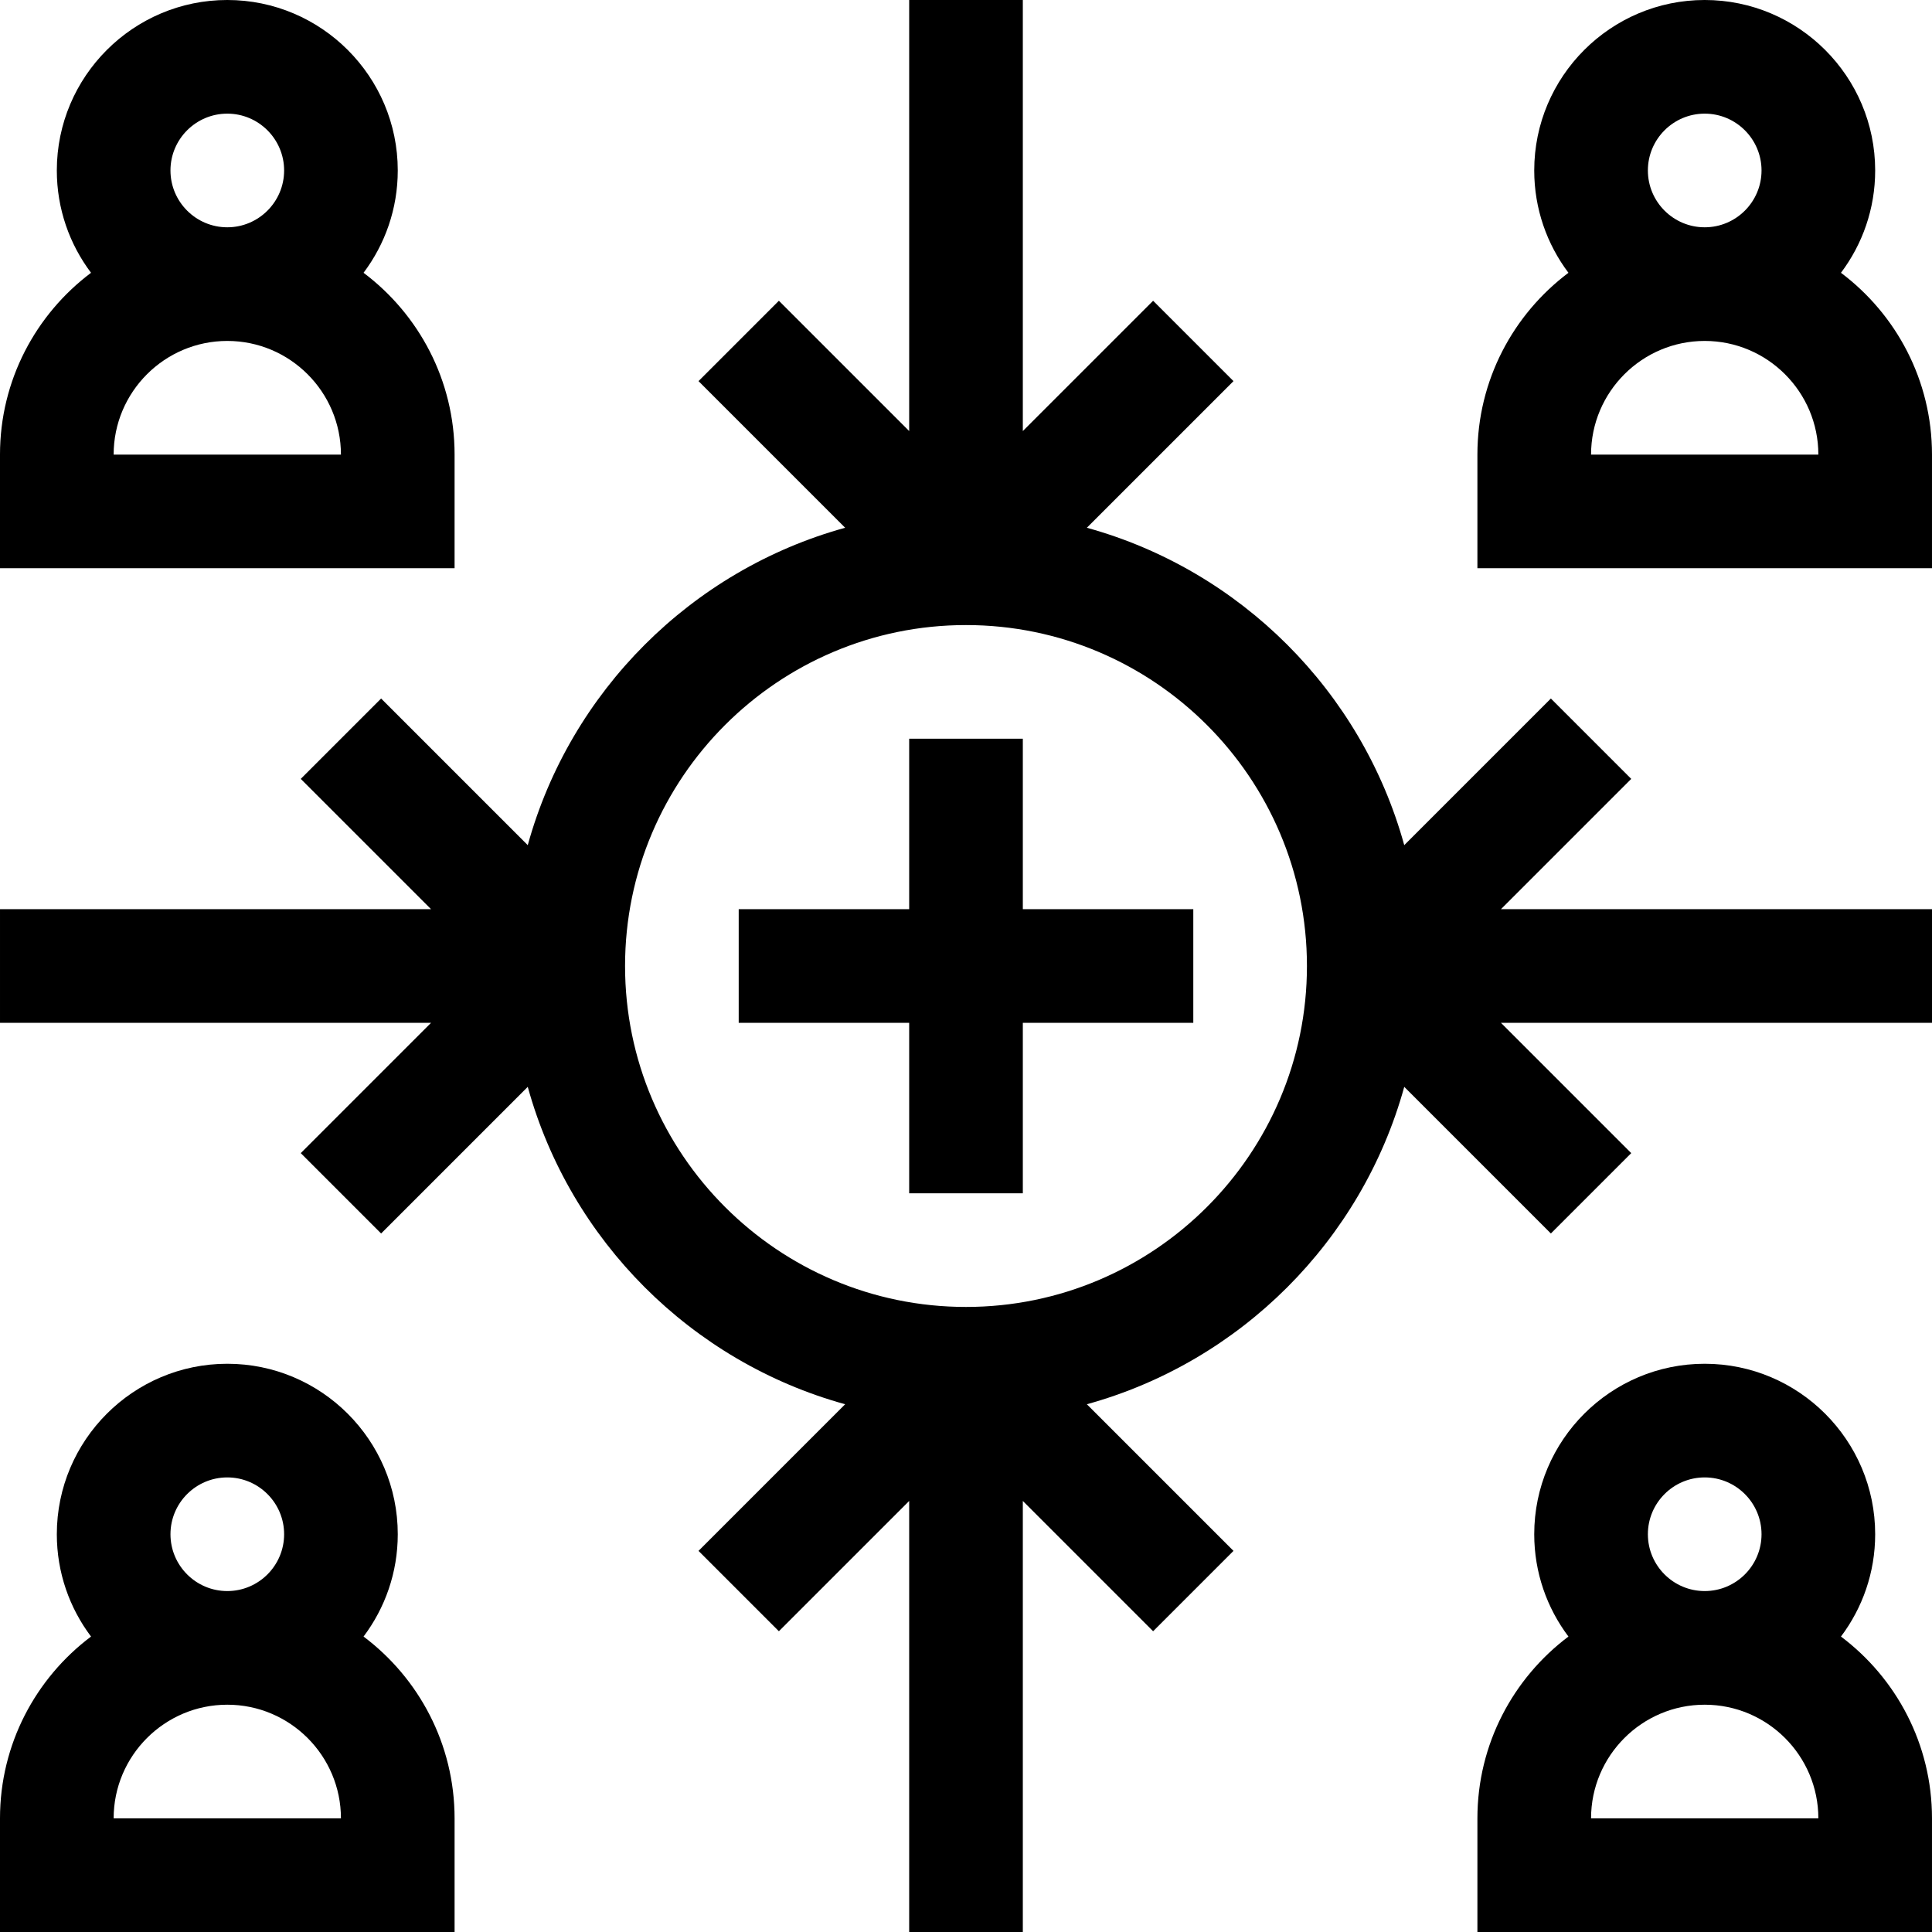 <svg id="Capa_1" enable-background="new 0 0 510 510" height="512" viewBox="0 0 510 510" width="512" xmlns="http://www.w3.org/2000/svg"><g><path d="m120 120c0-19.602-9.45-37.035-24.031-47.991 5.667-7.529 9.031-16.882 9.031-27.009 0-24.813-20.187-45-45-45-24.814 0-45 20.187-45 45 0 10.127 3.364 19.48 9.031 27.009-14.581 10.956-24.031 28.389-24.031 47.991v30h120zm-75-75c0-8.271 6.728-15 15-15 8.271 0 15 6.729 15 15s-6.729 15-15 15c-8.272 0-15-6.729-15-15zm-15 75c0-16.542 13.458-30 30-30s30 13.458 30 30z"/><path d="m485.969 72.009c5.667-7.529 9.031-16.882 9.031-27.009 0-24.813-20.186-45-45-45s-45 20.187-45 45c0 10.127 3.364 19.48 9.031 27.009-14.581 10.956-24.031 28.389-24.031 47.991v30h120v-30c0-19.602-9.449-37.035-24.031-47.991zm-50.969-27.009c0-8.271 6.728-15 15-15 8.271 0 15 6.729 15 15s-6.729 15-15 15c-8.272 0-15-6.729-15-15zm-15 75c0-16.542 13.458-30 30-30s30 13.458 30 30z"/><path d="m95.969 432.008c5.667-7.528 9.031-16.881 9.031-27.008 0-24.813-20.187-45-45-45-24.814 0-45 20.187-45 45 0 10.127 3.364 19.48 9.031 27.008-14.581 10.957-24.031 28.39-24.031 47.992v30h120v-30c0-19.602-9.45-37.035-24.031-47.992zm-50.969-27.008c0-8.271 6.728-15 15-15 8.271 0 15 6.729 15 15 0 8.272-6.729 15-15 15-8.272 0-15-6.728-15-15zm-15 75c0-16.542 13.458-30 30-30s30 13.458 30 30z"/><path d="m485.969 432.008c5.667-7.528 9.031-16.881 9.031-27.008 0-24.813-20.186-45-45-45s-45 20.187-45 45c0 10.127 3.364 19.48 9.031 27.008-14.581 10.957-24.031 28.39-24.031 47.992v30h120v-30c0-19.602-9.449-37.035-24.031-47.992zm-50.969-27.008c0-8.271 6.728-15 15-15 8.271 0 15 6.729 15 15 0 8.272-6.729 15-15 15-8.272 0-15-6.728-15-15zm-15 75c0-16.542 13.458-30 30-30s30 13.458 30 30z"/><path d="m430.606 205.607-21.213-21.213-38.706 38.706c-11.2-40.57-43.217-72.587-83.787-83.787l38.706-38.706-21.213-21.213-34.393 34.393v-113.787h-30v113.787l-34.394-34.394-21.213 21.213 38.706 38.706c-40.57 11.2-72.587 43.217-83.787 83.787l-38.706-38.706-21.213 21.213 34.394 34.394h-113.787v30h113.787l-34.394 34.394 21.213 21.213 38.706-38.706c11.2 40.57 43.217 72.587 83.787 83.787l-38.706 38.706 21.213 21.213 34.394-34.394v113.787h30v-113.787l34.394 34.394 21.213-21.213-38.707-38.706c40.57-11.2 72.587-43.217 83.787-83.787l38.706 38.706 21.213-21.213-34.393-34.394h113.787v-30h-113.787zm-175.606 139.393c-49.626 0-90-40.374-90-90s40.374-90 90-90 90 40.374 90 90-40.374 90-90 90z"/><path d="m270 195h-30v45h-45v30h45v45h30v-45h45v-30h-45z"/></g></svg>